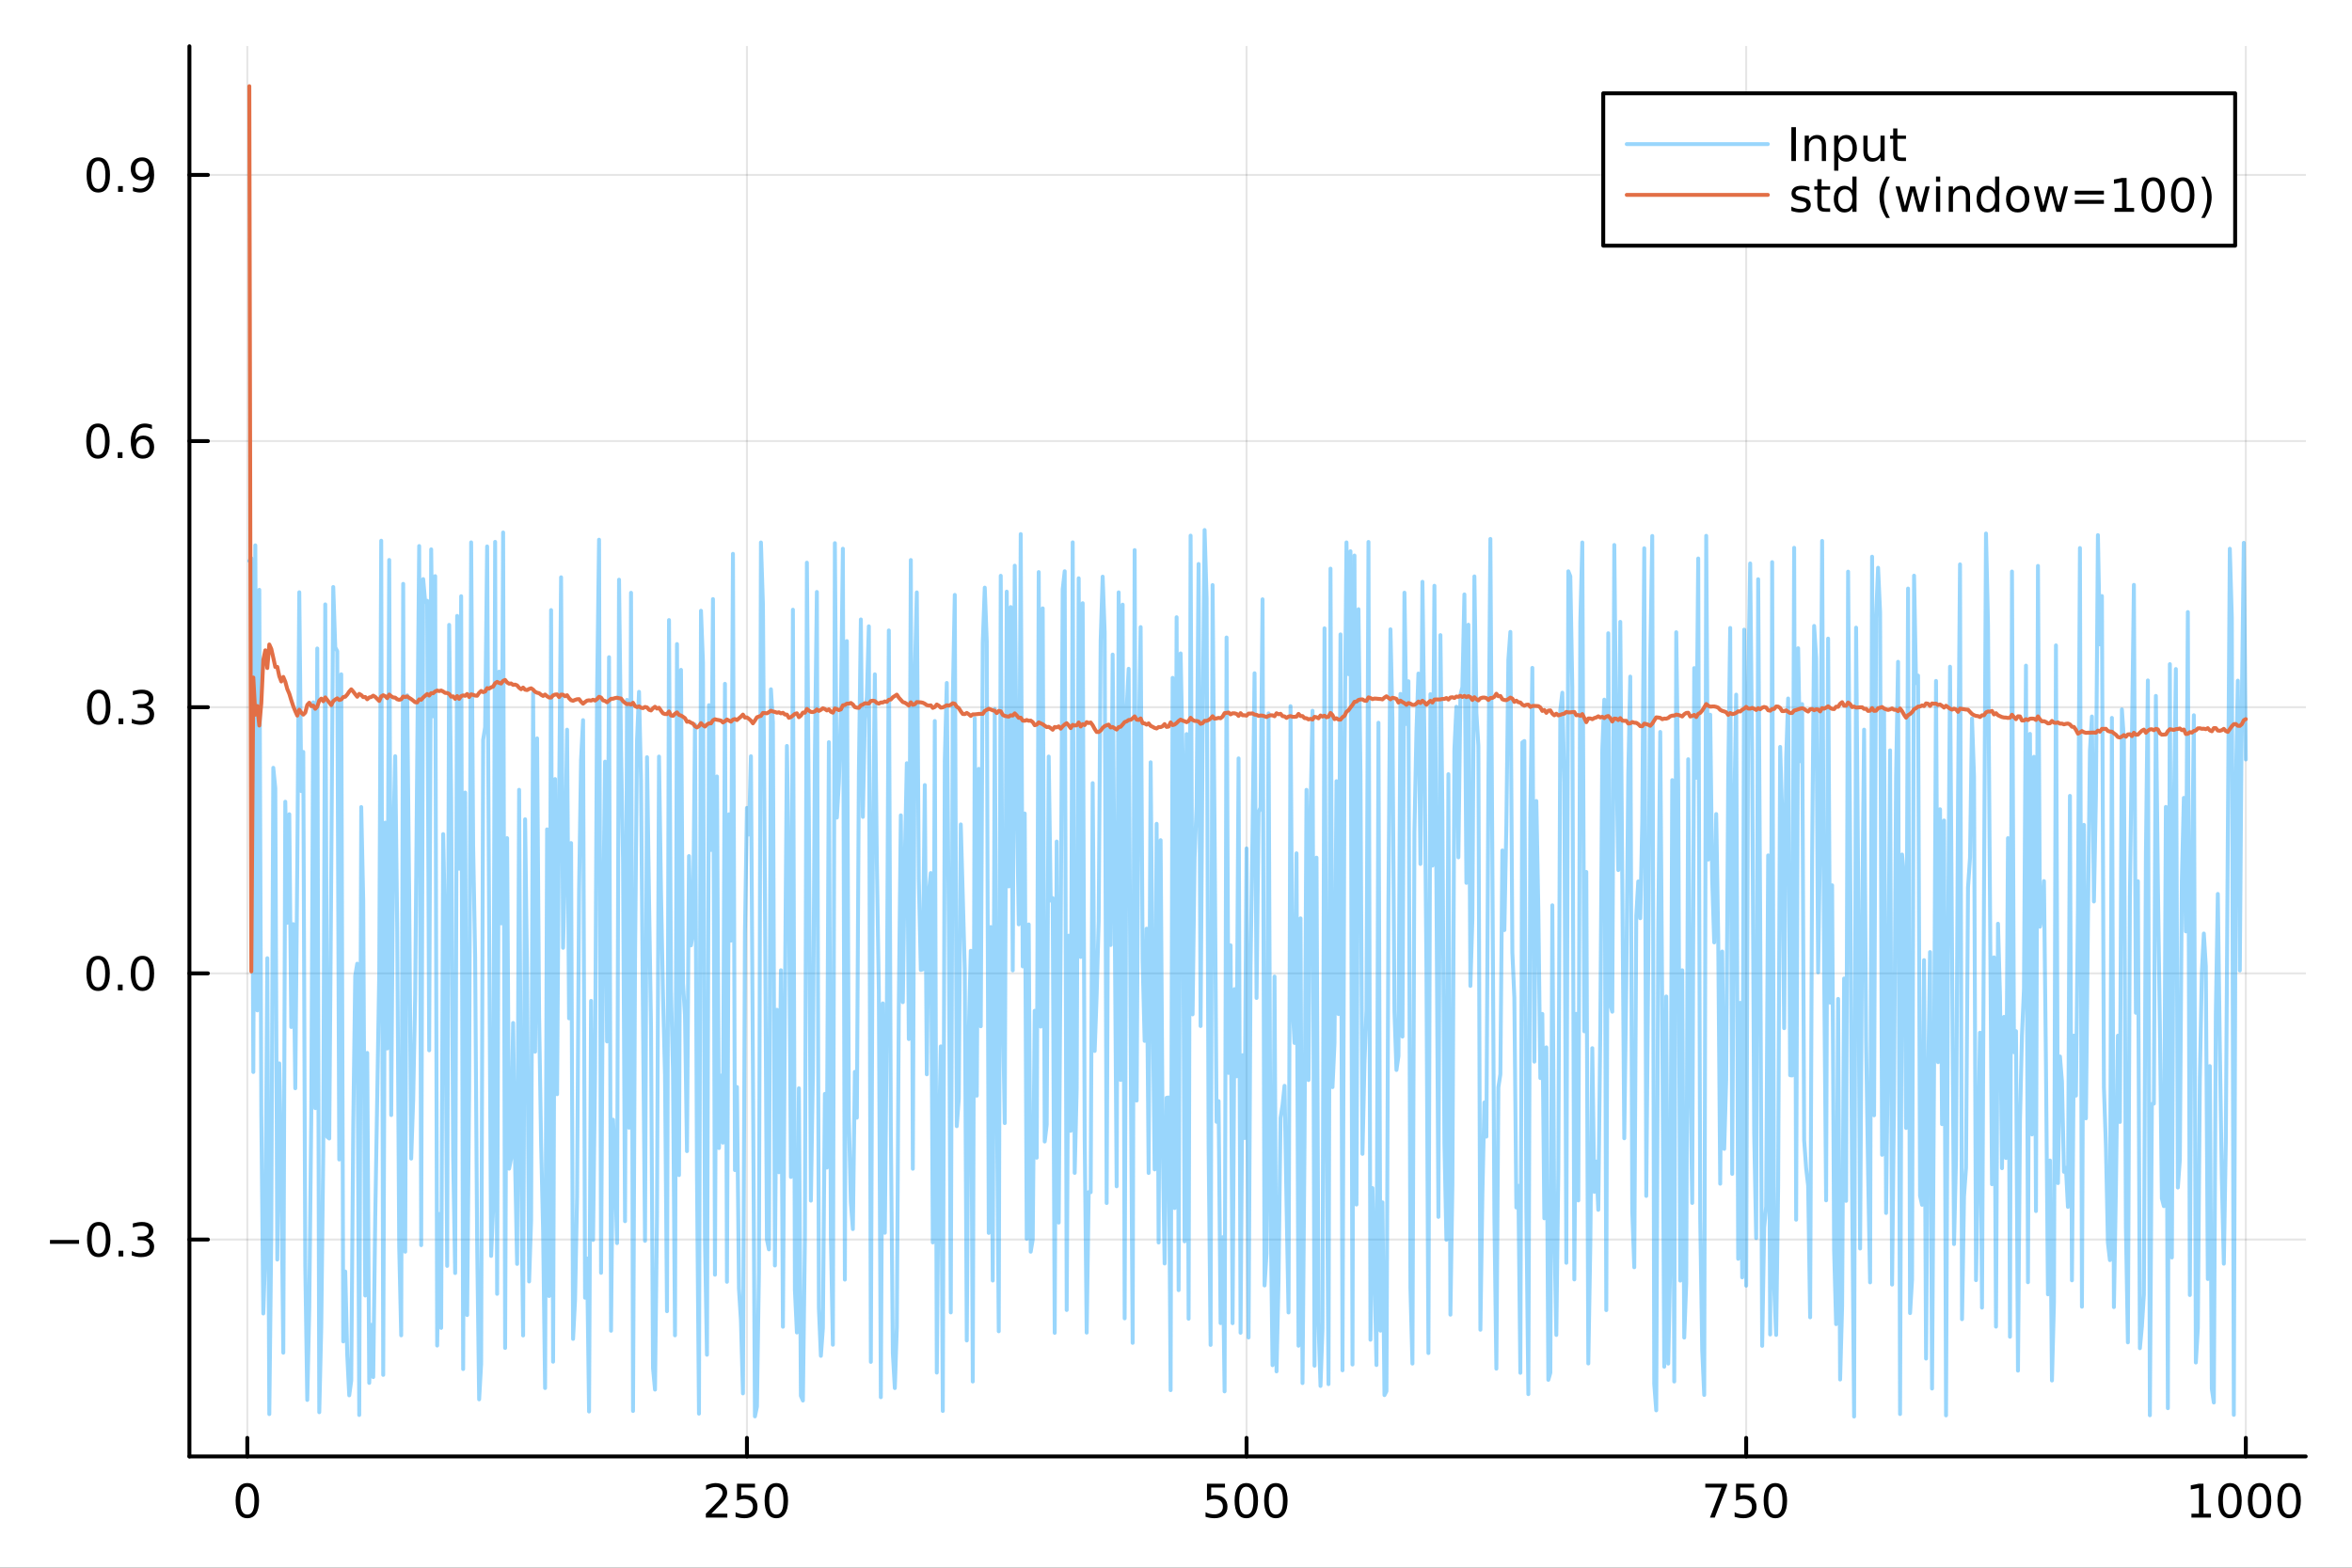 <?xml version="1.0" encoding="utf-8"?>
<svg xmlns="http://www.w3.org/2000/svg" xmlns:xlink="http://www.w3.org/1999/xlink" width="600" height="400" viewBox="0 0 2400 1600">
<rect x="0" y="0" width="2400" height="1600" fill="#333333" stroke="none"/>
<defs>
  <clipPath id="clip520">
    <rect x="0" y="0" width="2400" height="1600"/>
  </clipPath>
</defs>
<path clip-path="url(#clip520)" d="M0 1600 L2400 1600 L2400 0 L0 0  Z" fill="#ffffff" fill-rule="evenodd" fill-opacity="1"/>
<defs>
  <clipPath id="clip521">
    <rect x="480" y="0" width="1681" height="1600"/>
  </clipPath>
</defs>
<path clip-path="url(#clip520)" d="M193.288 1486.45 L2352.76 1486.45 L2352.76 47.244 L193.288 47.244  Z" fill="#ffffff" fill-rule="evenodd" fill-opacity="1"/>
<defs>
  <clipPath id="clip522">
    <rect x="193" y="47" width="2160" height="1440"/>
  </clipPath>
</defs>
<polyline clip-path="url(#clip522)" style="stroke:#000000; stroke-linecap:round; stroke-linejoin:round; stroke-width:2; stroke-opacity:0.1; fill:none" points="252.366,1486.45 252.366,47.244 "/>
<polyline clip-path="url(#clip522)" style="stroke:#000000; stroke-linecap:round; stroke-linejoin:round; stroke-width:2; stroke-opacity:0.1; fill:none" points="762.184,1486.45 762.184,47.244 "/>
<polyline clip-path="url(#clip522)" style="stroke:#000000; stroke-linecap:round; stroke-linejoin:round; stroke-width:2; stroke-opacity:0.1; fill:none" points="1272,1486.45 1272,47.244 "/>
<polyline clip-path="url(#clip522)" style="stroke:#000000; stroke-linecap:round; stroke-linejoin:round; stroke-width:2; stroke-opacity:0.1; fill:none" points="1781.82,1486.45 1781.82,47.244 "/>
<polyline clip-path="url(#clip522)" style="stroke:#000000; stroke-linecap:round; stroke-linejoin:round; stroke-width:2; stroke-opacity:0.1; fill:none" points="2291.64,1486.45 2291.64,47.244 "/>
<polyline clip-path="url(#clip520)" style="stroke:#000000; stroke-linecap:round; stroke-linejoin:round; stroke-width:4; stroke-opacity:1; fill:none" points="193.288,1486.45 2352.76,1486.45 "/>
<polyline clip-path="url(#clip520)" style="stroke:#000000; stroke-linecap:round; stroke-linejoin:round; stroke-width:4; stroke-opacity:1; fill:none" points="252.366,1486.45 252.366,1467.55 "/>
<polyline clip-path="url(#clip520)" style="stroke:#000000; stroke-linecap:round; stroke-linejoin:round; stroke-width:4; stroke-opacity:1; fill:none" points="762.184,1486.45 762.184,1467.55 "/>
<polyline clip-path="url(#clip520)" style="stroke:#000000; stroke-linecap:round; stroke-linejoin:round; stroke-width:4; stroke-opacity:1; fill:none" points="1272,1486.45 1272,1467.55 "/>
<polyline clip-path="url(#clip520)" style="stroke:#000000; stroke-linecap:round; stroke-linejoin:round; stroke-width:4; stroke-opacity:1; fill:none" points="1781.82,1486.45 1781.82,1467.55 "/>
<polyline clip-path="url(#clip520)" style="stroke:#000000; stroke-linecap:round; stroke-linejoin:round; stroke-width:4; stroke-opacity:1; fill:none" points="2291.64,1486.45 2291.64,1467.55 "/>
<path clip-path="url(#clip520)" d="M252.366 1517.37 Q248.755 1517.37 246.926 1520.93 Q245.12 1524.47 245.12 1531.6 Q245.12 1538.71 246.926 1542.27 Q248.755 1545.82 252.366 1545.82 Q256 1545.82 257.805 1542.27 Q259.634 1538.71 259.634 1531.6 Q259.634 1524.47 257.805 1520.93 Q256 1517.37 252.366 1517.37 M252.366 1513.66 Q258.176 1513.66 261.231 1518.27 Q264.31 1522.85 264.31 1531.6 Q264.31 1540.33 261.231 1544.94 Q258.176 1549.52 252.366 1549.52 Q246.555 1549.52 243.477 1544.94 Q240.421 1540.33 240.421 1531.6 Q240.421 1522.85 243.477 1518.27 Q246.555 1513.66 252.366 1513.66 Z" fill="#000000" fill-rule="nonzero" fill-opacity="1" /><path clip-path="url(#clip520)" d="M725.876 1544.91 L742.196 1544.91 L742.196 1548.85 L720.251 1548.85 L720.251 1544.91 Q722.913 1542.16 727.497 1537.53 Q732.103 1532.88 733.284 1531.53 Q735.529 1529.01 736.409 1527.27 Q737.311 1525.51 737.311 1523.82 Q737.311 1521.07 735.367 1519.33 Q733.446 1517.6 730.344 1517.6 Q728.145 1517.6 725.691 1518.36 Q723.261 1519.13 720.483 1520.68 L720.483 1515.95 Q723.307 1514.82 725.761 1514.24 Q728.214 1513.66 730.251 1513.66 Q735.622 1513.66 738.816 1516.35 Q742.01 1519.03 742.01 1523.52 Q742.01 1525.65 741.2 1527.57 Q740.413 1529.47 738.307 1532.07 Q737.728 1532.74 734.626 1535.95 Q731.524 1539.15 725.876 1544.91 Z" fill="#000000" fill-rule="nonzero" fill-opacity="1" /><path clip-path="url(#clip520)" d="M752.057 1514.29 L770.413 1514.29 L770.413 1518.22 L756.339 1518.22 L756.339 1526.7 Q757.358 1526.35 758.376 1526.19 Q759.395 1526 760.413 1526 Q766.2 1526 769.58 1529.17 Q772.959 1532.34 772.959 1537.76 Q772.959 1543.34 769.487 1546.44 Q766.015 1549.52 759.696 1549.52 Q757.52 1549.52 755.251 1549.15 Q753.006 1548.78 750.598 1548.04 L750.598 1543.34 Q752.682 1544.47 754.904 1545.03 Q757.126 1545.58 759.603 1545.58 Q763.608 1545.58 765.945 1543.48 Q768.283 1541.37 768.283 1537.76 Q768.283 1534.15 765.945 1532.04 Q763.608 1529.94 759.603 1529.94 Q757.728 1529.94 755.853 1530.35 Q754.001 1530.77 752.057 1531.65 L752.057 1514.29 Z" fill="#000000" fill-rule="nonzero" fill-opacity="1" /><path clip-path="url(#clip520)" d="M792.172 1517.37 Q788.561 1517.37 786.732 1520.93 Q784.927 1524.47 784.927 1531.6 Q784.927 1538.71 786.732 1542.27 Q788.561 1545.82 792.172 1545.82 Q795.806 1545.82 797.612 1542.27 Q799.441 1538.71 799.441 1531.6 Q799.441 1524.47 797.612 1520.93 Q795.806 1517.37 792.172 1517.37 M792.172 1513.66 Q797.982 1513.66 801.038 1518.27 Q804.117 1522.85 804.117 1531.6 Q804.117 1540.33 801.038 1544.94 Q797.982 1549.52 792.172 1549.52 Q786.362 1549.52 783.283 1544.94 Q780.228 1540.33 780.228 1531.6 Q780.228 1522.85 783.283 1518.27 Q786.362 1513.66 792.172 1513.66 Z" fill="#000000" fill-rule="nonzero" fill-opacity="1" /><path clip-path="url(#clip520)" d="M1231.62 1514.29 L1249.98 1514.29 L1249.98 1518.22 L1235.9 1518.22 L1235.9 1526.7 Q1236.92 1526.35 1237.94 1526.19 Q1238.96 1526 1239.98 1526 Q1245.76 1526 1249.14 1529.17 Q1252.52 1532.34 1252.52 1537.76 Q1252.52 1543.34 1249.05 1546.44 Q1245.58 1549.52 1239.26 1549.52 Q1237.08 1549.52 1234.81 1549.15 Q1232.57 1548.78 1230.16 1548.04 L1230.16 1543.34 Q1232.25 1544.47 1234.47 1545.03 Q1236.69 1545.58 1239.17 1545.58 Q1243.17 1545.58 1245.51 1543.48 Q1247.85 1541.37 1247.85 1537.76 Q1247.85 1534.15 1245.51 1532.04 Q1243.17 1529.94 1239.17 1529.94 Q1237.29 1529.94 1235.42 1530.35 Q1233.56 1530.77 1231.62 1531.65 L1231.62 1514.29 Z" fill="#000000" fill-rule="nonzero" fill-opacity="1" /><path clip-path="url(#clip520)" d="M1271.74 1517.37 Q1268.12 1517.37 1266.3 1520.93 Q1264.49 1524.47 1264.49 1531.6 Q1264.49 1538.71 1266.3 1542.27 Q1268.12 1545.82 1271.74 1545.82 Q1275.37 1545.82 1277.18 1542.27 Q1279 1538.71 1279 1531.6 Q1279 1524.47 1277.18 1520.93 Q1275.37 1517.37 1271.74 1517.37 M1271.74 1513.66 Q1277.55 1513.66 1280.6 1518.27 Q1283.68 1522.85 1283.68 1531.6 Q1283.68 1540.33 1280.6 1544.94 Q1277.55 1549.52 1271.74 1549.52 Q1265.93 1549.52 1262.85 1544.94 Q1259.79 1540.33 1259.79 1531.6 Q1259.79 1522.85 1262.85 1518.27 Q1265.93 1513.66 1271.74 1513.66 Z" fill="#000000" fill-rule="nonzero" fill-opacity="1" /><path clip-path="url(#clip520)" d="M1301.9 1517.37 Q1298.29 1517.37 1296.46 1520.93 Q1294.65 1524.47 1294.65 1531.6 Q1294.65 1538.71 1296.46 1542.27 Q1298.29 1545.82 1301.9 1545.82 Q1305.53 1545.82 1307.34 1542.27 Q1309.17 1538.71 1309.17 1531.6 Q1309.17 1524.47 1307.34 1520.93 Q1305.53 1517.37 1301.9 1517.37 M1301.9 1513.66 Q1307.71 1513.66 1310.76 1518.27 Q1313.84 1522.85 1313.84 1531.6 Q1313.84 1540.33 1310.76 1544.94 Q1307.71 1549.52 1301.9 1549.52 Q1296.09 1549.52 1293.01 1544.94 Q1289.95 1540.33 1289.95 1531.6 Q1289.95 1522.85 1293.01 1518.27 Q1296.09 1513.66 1301.9 1513.66 Z" fill="#000000" fill-rule="nonzero" fill-opacity="1" /><path clip-path="url(#clip520)" d="M1740.1 1514.29 L1762.32 1514.29 L1762.32 1516.28 L1749.77 1548.85 L1744.89 1548.85 L1756.69 1518.22 L1740.1 1518.22 L1740.1 1514.29 Z" fill="#000000" fill-rule="nonzero" fill-opacity="1" /><path clip-path="url(#clip520)" d="M1771.48 1514.29 L1789.84 1514.29 L1789.84 1518.22 L1775.77 1518.22 L1775.77 1526.7 Q1776.79 1526.35 1777.8 1526.19 Q1778.82 1526 1779.84 1526 Q1785.63 1526 1789.01 1529.17 Q1792.39 1532.34 1792.39 1537.76 Q1792.39 1543.34 1788.92 1546.44 Q1785.44 1549.52 1779.12 1549.52 Q1776.95 1549.52 1774.68 1549.15 Q1772.43 1548.78 1770.03 1548.04 L1770.03 1543.34 Q1772.11 1544.47 1774.33 1545.03 Q1776.55 1545.58 1779.03 1545.58 Q1783.04 1545.58 1785.37 1543.48 Q1787.71 1541.37 1787.71 1537.76 Q1787.71 1534.15 1785.37 1532.04 Q1783.04 1529.94 1779.03 1529.94 Q1777.16 1529.94 1775.28 1530.35 Q1773.43 1530.77 1771.48 1531.65 L1771.48 1514.29 Z" fill="#000000" fill-rule="nonzero" fill-opacity="1" /><path clip-path="url(#clip520)" d="M1811.6 1517.37 Q1807.99 1517.37 1806.16 1520.93 Q1804.36 1524.47 1804.36 1531.6 Q1804.36 1538.71 1806.16 1542.27 Q1807.99 1545.82 1811.6 1545.82 Q1815.23 1545.82 1817.04 1542.27 Q1818.87 1538.71 1818.87 1531.6 Q1818.87 1524.47 1817.04 1520.93 Q1815.23 1517.37 1811.6 1517.37 M1811.6 1513.66 Q1817.41 1513.66 1820.47 1518.27 Q1823.54 1522.85 1823.54 1531.6 Q1823.54 1540.33 1820.47 1544.94 Q1817.41 1549.52 1811.6 1549.52 Q1805.79 1549.52 1802.71 1544.94 Q1799.66 1540.33 1799.66 1531.6 Q1799.66 1522.85 1802.71 1518.27 Q1805.79 1513.66 1811.6 1513.66 Z" fill="#000000" fill-rule="nonzero" fill-opacity="1" /><path clip-path="url(#clip520)" d="M2236.16 1544.91 L2243.8 1544.91 L2243.8 1518.55 L2235.49 1520.21 L2235.49 1515.95 L2243.76 1514.29 L2248.43 1514.29 L2248.43 1544.91 L2256.07 1544.91 L2256.07 1548.85 L2236.16 1548.85 L2236.16 1544.91 Z" fill="#000000" fill-rule="nonzero" fill-opacity="1" /><path clip-path="url(#clip520)" d="M2275.52 1517.37 Q2271.91 1517.37 2270.08 1520.93 Q2268.27 1524.47 2268.27 1531.6 Q2268.27 1538.71 2270.08 1542.27 Q2271.91 1545.82 2275.52 1545.82 Q2279.15 1545.82 2280.96 1542.27 Q2282.78 1538.71 2282.78 1531.6 Q2282.78 1524.47 2280.96 1520.93 Q2279.15 1517.37 2275.52 1517.37 M2275.52 1513.66 Q2281.33 1513.66 2284.38 1518.27 Q2287.46 1522.85 2287.46 1531.6 Q2287.46 1540.33 2284.38 1544.94 Q2281.33 1549.52 2275.52 1549.52 Q2269.71 1549.52 2266.63 1544.94 Q2263.57 1540.33 2263.57 1531.6 Q2263.57 1522.85 2266.63 1518.27 Q2269.71 1513.66 2275.52 1513.66 Z" fill="#000000" fill-rule="nonzero" fill-opacity="1" /><path clip-path="url(#clip520)" d="M2305.68 1517.37 Q2302.07 1517.37 2300.24 1520.93 Q2298.43 1524.47 2298.43 1531.6 Q2298.43 1538.71 2300.24 1542.27 Q2302.07 1545.82 2305.68 1545.82 Q2309.31 1545.82 2311.12 1542.27 Q2312.95 1538.71 2312.95 1531.6 Q2312.95 1524.47 2311.12 1520.93 Q2309.31 1517.37 2305.68 1517.37 M2305.68 1513.66 Q2311.49 1513.66 2314.54 1518.27 Q2317.62 1522.85 2317.62 1531.6 Q2317.62 1540.33 2314.54 1544.94 Q2311.49 1549.52 2305.68 1549.52 Q2299.87 1549.52 2296.79 1544.94 Q2293.73 1540.33 2293.73 1531.6 Q2293.73 1522.85 2296.79 1518.27 Q2299.87 1513.66 2305.68 1513.66 Z" fill="#000000" fill-rule="nonzero" fill-opacity="1" /><path clip-path="url(#clip520)" d="M2335.84 1517.37 Q2332.23 1517.37 2330.4 1520.93 Q2328.59 1524.47 2328.59 1531.6 Q2328.59 1538.71 2330.4 1542.27 Q2332.23 1545.82 2335.84 1545.82 Q2339.47 1545.82 2341.28 1542.27 Q2343.11 1538.71 2343.11 1531.6 Q2343.11 1524.47 2341.28 1520.93 Q2339.47 1517.37 2335.84 1517.37 M2335.84 1513.66 Q2341.65 1513.66 2344.71 1518.27 Q2347.78 1522.85 2347.78 1531.6 Q2347.78 1540.33 2344.71 1544.94 Q2341.65 1549.52 2335.84 1549.52 Q2330.03 1549.52 2326.95 1544.94 Q2323.9 1540.33 2323.9 1531.6 Q2323.9 1522.85 2326.95 1518.27 Q2330.03 1513.66 2335.84 1513.66 Z" fill="#000000" fill-rule="nonzero" fill-opacity="1" /><polyline clip-path="url(#clip522)" style="stroke:#000000; stroke-linecap:round; stroke-linejoin:round; stroke-width:2; stroke-opacity:0.1; fill:none" points="193.288,1265.08 2352.76,1265.08 "/>
<polyline clip-path="url(#clip522)" style="stroke:#000000; stroke-linecap:round; stroke-linejoin:round; stroke-width:2; stroke-opacity:0.1; fill:none" points="193.288,993.439 2352.76,993.439 "/>
<polyline clip-path="url(#clip522)" style="stroke:#000000; stroke-linecap:round; stroke-linejoin:round; stroke-width:2; stroke-opacity:0.1; fill:none" points="193.288,721.8 2352.76,721.8 "/>
<polyline clip-path="url(#clip522)" style="stroke:#000000; stroke-linecap:round; stroke-linejoin:round; stroke-width:2; stroke-opacity:0.1; fill:none" points="193.288,450.162 2352.76,450.162 "/>
<polyline clip-path="url(#clip522)" style="stroke:#000000; stroke-linecap:round; stroke-linejoin:round; stroke-width:2; stroke-opacity:0.1; fill:none" points="193.288,178.523 2352.76,178.523 "/>
<polyline clip-path="url(#clip520)" style="stroke:#000000; stroke-linecap:round; stroke-linejoin:round; stroke-width:4; stroke-opacity:1; fill:none" points="193.288,1486.45 193.288,47.244 "/>
<polyline clip-path="url(#clip520)" style="stroke:#000000; stroke-linecap:round; stroke-linejoin:round; stroke-width:4; stroke-opacity:1; fill:none" points="193.288,1265.08 212.185,1265.08 "/>
<polyline clip-path="url(#clip520)" style="stroke:#000000; stroke-linecap:round; stroke-linejoin:round; stroke-width:4; stroke-opacity:1; fill:none" points="193.288,993.439 212.185,993.439 "/>
<polyline clip-path="url(#clip520)" style="stroke:#000000; stroke-linecap:round; stroke-linejoin:round; stroke-width:4; stroke-opacity:1; fill:none" points="193.288,721.8 212.185,721.8 "/>
<polyline clip-path="url(#clip520)" style="stroke:#000000; stroke-linecap:round; stroke-linejoin:round; stroke-width:4; stroke-opacity:1; fill:none" points="193.288,450.162 212.185,450.162 "/>
<polyline clip-path="url(#clip520)" style="stroke:#000000; stroke-linecap:round; stroke-linejoin:round; stroke-width:4; stroke-opacity:1; fill:none" points="193.288,178.523 212.185,178.523 "/>
<path clip-path="url(#clip520)" d="M50.992 1265.53 L80.668 1265.53 L80.668 1269.46 L50.992 1269.46 L50.992 1265.53 Z" fill="#000000" fill-rule="nonzero" fill-opacity="1" /><path clip-path="url(#clip520)" d="M100.76 1250.88 Q97.149 1250.88 95.321 1254.44 Q93.515 1257.98 93.515 1265.11 Q93.515 1272.22 95.321 1275.78 Q97.149 1279.33 100.76 1279.33 Q104.395 1279.33 106.2 1275.78 Q108.029 1272.22 108.029 1265.11 Q108.029 1257.98 106.2 1254.44 Q104.395 1250.88 100.76 1250.88 M100.76 1247.17 Q106.571 1247.17 109.626 1251.78 Q112.705 1256.36 112.705 1265.11 Q112.705 1273.84 109.626 1278.45 Q106.571 1283.03 100.76 1283.03 Q94.95 1283.03 91.871 1278.45 Q88.816 1273.84 88.816 1265.11 Q88.816 1256.36 91.871 1251.78 Q94.95 1247.17 100.76 1247.17 Z" fill="#000000" fill-rule="nonzero" fill-opacity="1" /><path clip-path="url(#clip520)" d="M120.922 1276.48 L125.807 1276.48 L125.807 1282.36 L120.922 1282.36 L120.922 1276.48 Z" fill="#000000" fill-rule="nonzero" fill-opacity="1" /><path clip-path="url(#clip520)" d="M150.158 1263.72 Q153.515 1264.44 155.39 1266.71 Q157.288 1268.98 157.288 1272.31 Q157.288 1277.43 153.769 1280.23 Q150.251 1283.03 143.769 1283.03 Q141.593 1283.03 139.279 1282.59 Q136.987 1282.17 134.533 1281.32 L134.533 1276.8 Q136.478 1277.94 138.793 1278.52 Q141.107 1279.09 143.631 1279.09 Q148.029 1279.09 150.32 1277.36 Q152.635 1275.62 152.635 1272.31 Q152.635 1269.26 150.482 1267.54 Q148.353 1265.81 144.533 1265.81 L140.506 1265.81 L140.506 1261.96 L144.718 1261.96 Q148.168 1261.96 149.996 1260.6 Q151.825 1259.21 151.825 1256.62 Q151.825 1253.96 149.927 1252.54 Q148.052 1251.11 144.533 1251.11 Q142.612 1251.11 140.413 1251.53 Q138.214 1251.94 135.575 1252.82 L135.575 1248.65 Q138.237 1247.91 140.552 1247.54 Q142.89 1247.17 144.95 1247.17 Q150.274 1247.17 153.376 1249.6 Q156.478 1252.01 156.478 1256.13 Q156.478 1259 154.834 1260.99 Q153.191 1262.96 150.158 1263.72 Z" fill="#000000" fill-rule="nonzero" fill-opacity="1" /><path clip-path="url(#clip520)" d="M100.112 979.238 Q96.501 979.238 94.672 982.803 Q92.867 986.345 92.867 993.474 Q92.867 1000.58 94.672 1004.15 Q96.501 1007.69 100.112 1007.69 Q103.746 1007.69 105.552 1004.15 Q107.381 1000.58 107.381 993.474 Q107.381 986.345 105.552 982.803 Q103.746 979.238 100.112 979.238 M100.112 975.534 Q105.922 975.534 108.978 980.141 Q112.057 984.724 112.057 993.474 Q112.057 1002.2 108.978 1006.81 Q105.922 1011.39 100.112 1011.39 Q94.302 1011.39 91.223 1006.81 Q88.168 1002.2 88.168 993.474 Q88.168 984.724 91.223 980.141 Q94.302 975.534 100.112 975.534 Z" fill="#000000" fill-rule="nonzero" fill-opacity="1" /><path clip-path="url(#clip520)" d="M120.274 1004.84 L125.158 1004.84 L125.158 1010.72 L120.274 1010.72 L120.274 1004.84 Z" fill="#000000" fill-rule="nonzero" fill-opacity="1" /><path clip-path="url(#clip520)" d="M145.343 979.238 Q141.732 979.238 139.904 982.803 Q138.098 986.345 138.098 993.474 Q138.098 1000.58 139.904 1004.15 Q141.732 1007.69 145.343 1007.69 Q148.978 1007.69 150.783 1004.15 Q152.612 1000.58 152.612 993.474 Q152.612 986.345 150.783 982.803 Q148.978 979.238 145.343 979.238 M145.343 975.534 Q151.154 975.534 154.209 980.141 Q157.288 984.724 157.288 993.474 Q157.288 1002.2 154.209 1006.81 Q151.154 1011.39 145.343 1011.39 Q139.533 1011.39 136.455 1006.81 Q133.399 1002.2 133.399 993.474 Q133.399 984.724 136.455 980.141 Q139.533 975.534 145.343 975.534 Z" fill="#000000" fill-rule="nonzero" fill-opacity="1" /><path clip-path="url(#clip520)" d="M100.76 707.599 Q97.149 707.599 95.321 711.164 Q93.515 714.706 93.515 721.835 Q93.515 728.942 95.321 732.506 Q97.149 736.048 100.76 736.048 Q104.395 736.048 106.2 732.506 Q108.029 728.942 108.029 721.835 Q108.029 714.706 106.2 711.164 Q104.395 707.599 100.76 707.599 M100.76 703.895 Q106.571 703.895 109.626 708.502 Q112.705 713.085 112.705 721.835 Q112.705 730.562 109.626 735.168 Q106.571 739.752 100.76 739.752 Q94.95 739.752 91.871 735.168 Q88.816 730.562 88.816 721.835 Q88.816 713.085 91.871 708.502 Q94.95 703.895 100.76 703.895 Z" fill="#000000" fill-rule="nonzero" fill-opacity="1" /><path clip-path="url(#clip520)" d="M120.922 733.201 L125.807 733.201 L125.807 739.08 L120.922 739.08 L120.922 733.201 Z" fill="#000000" fill-rule="nonzero" fill-opacity="1" /><path clip-path="url(#clip520)" d="M150.158 720.446 Q153.515 721.164 155.39 723.432 Q157.288 725.701 157.288 729.034 Q157.288 734.15 153.769 736.951 Q150.251 739.752 143.769 739.752 Q141.593 739.752 139.279 739.312 Q136.987 738.895 134.533 738.039 L134.533 733.525 Q136.478 734.659 138.793 735.238 Q141.107 735.817 143.631 735.817 Q148.029 735.817 150.32 734.081 Q152.635 732.344 152.635 729.034 Q152.635 725.979 150.482 724.266 Q148.353 722.53 144.533 722.53 L140.506 722.53 L140.506 718.687 L144.718 718.687 Q148.168 718.687 149.996 717.321 Q151.825 715.932 151.825 713.34 Q151.825 710.678 149.927 709.266 Q148.052 707.831 144.533 707.831 Q142.612 707.831 140.413 708.247 Q138.214 708.664 135.575 709.544 L135.575 705.377 Q138.237 704.636 140.552 704.266 Q142.89 703.895 144.95 703.895 Q150.274 703.895 153.376 706.326 Q156.478 708.733 156.478 712.854 Q156.478 715.724 154.834 717.715 Q153.191 719.682 150.158 720.446 Z" fill="#000000" fill-rule="nonzero" fill-opacity="1" /><path clip-path="url(#clip520)" d="M99.95 435.96 Q96.339 435.96 94.51 439.525 Q92.705 443.067 92.705 450.196 Q92.705 457.303 94.51 460.868 Q96.339 464.409 99.95 464.409 Q103.584 464.409 105.39 460.868 Q107.219 457.303 107.219 450.196 Q107.219 443.067 105.39 439.525 Q103.584 435.96 99.95 435.96 M99.95 432.257 Q105.76 432.257 108.816 436.863 Q111.895 441.446 111.895 450.196 Q111.895 458.923 108.816 463.53 Q105.76 468.113 99.95 468.113 Q94.14 468.113 91.061 463.53 Q88.006 458.923 88.006 450.196 Q88.006 441.446 91.061 436.863 Q94.14 432.257 99.95 432.257 Z" fill="#000000" fill-rule="nonzero" fill-opacity="1" /><path clip-path="url(#clip520)" d="M120.112 461.562 L124.996 461.562 L124.996 467.442 L120.112 467.442 L120.112 461.562 Z" fill="#000000" fill-rule="nonzero" fill-opacity="1" /><path clip-path="url(#clip520)" d="M145.76 448.298 Q142.612 448.298 140.76 450.451 Q138.931 452.604 138.931 456.354 Q138.931 460.08 140.76 462.256 Q142.612 464.409 145.76 464.409 Q148.908 464.409 150.737 462.256 Q152.589 460.08 152.589 456.354 Q152.589 452.604 150.737 450.451 Q148.908 448.298 145.76 448.298 M155.042 433.645 L155.042 437.905 Q153.283 437.071 151.478 436.632 Q149.695 436.192 147.936 436.192 Q143.306 436.192 140.853 439.317 Q138.422 442.442 138.075 448.761 Q139.441 446.747 141.501 445.682 Q143.561 444.594 146.038 444.594 Q151.246 444.594 154.255 447.766 Q157.288 450.914 157.288 456.354 Q157.288 461.678 154.14 464.895 Q150.992 468.113 145.76 468.113 Q139.765 468.113 136.594 463.53 Q133.422 458.923 133.422 450.196 Q133.422 442.002 137.311 437.141 Q141.2 432.257 147.751 432.257 Q149.51 432.257 151.293 432.604 Q153.098 432.951 155.042 433.645 Z" fill="#000000" fill-rule="nonzero" fill-opacity="1" /><path clip-path="url(#clip520)" d="M100.297 164.321 Q96.686 164.321 94.858 167.886 Q93.052 171.428 93.052 178.557 Q93.052 185.664 94.858 189.229 Q96.686 192.77 100.297 192.77 Q103.932 192.77 105.737 189.229 Q107.566 185.664 107.566 178.557 Q107.566 171.428 105.737 167.886 Q103.932 164.321 100.297 164.321 M100.297 160.618 Q106.108 160.618 109.163 165.224 Q112.242 169.807 112.242 178.557 Q112.242 187.284 109.163 191.891 Q106.108 196.474 100.297 196.474 Q94.487 196.474 91.409 191.891 Q88.353 187.284 88.353 178.557 Q88.353 169.807 91.409 165.224 Q94.487 160.618 100.297 160.618 Z" fill="#000000" fill-rule="nonzero" fill-opacity="1" /><path clip-path="url(#clip520)" d="M120.459 189.923 L125.344 189.923 L125.344 195.803 L120.459 195.803 L120.459 189.923 Z" fill="#000000" fill-rule="nonzero" fill-opacity="1" /><path clip-path="url(#clip520)" d="M135.668 195.085 L135.668 190.826 Q137.427 191.659 139.232 192.099 Q141.038 192.539 142.774 192.539 Q147.404 192.539 149.834 189.437 Q152.288 186.312 152.635 179.969 Q151.293 181.96 149.232 183.025 Q147.172 184.09 144.672 184.09 Q139.487 184.09 136.455 180.965 Q133.445 177.817 133.445 172.377 Q133.445 167.053 136.594 163.835 Q139.742 160.618 144.973 160.618 Q150.968 160.618 154.117 165.224 Q157.288 169.807 157.288 178.557 Q157.288 186.729 153.399 191.613 Q149.533 196.474 142.982 196.474 Q141.223 196.474 139.418 196.127 Q137.612 195.779 135.668 195.085 M144.973 180.432 Q148.121 180.432 149.95 178.28 Q151.802 176.127 151.802 172.377 Q151.802 168.65 149.95 166.497 Q148.121 164.321 144.973 164.321 Q141.825 164.321 139.973 166.497 Q138.144 168.65 138.144 172.377 Q138.144 176.127 139.973 178.28 Q141.825 180.432 144.973 180.432 Z" fill="#000000" fill-rule="nonzero" fill-opacity="1" /><polyline clip-path="url(#clip522)" style="stroke:#009af9; stroke-linecap:round; stroke-linejoin:round; stroke-width:4; stroke-opacity:0.4; fill:none" points="254.405,572.484 256.444,569.717 258.483,1094.1 260.523,556.599 262.562,1031.24 264.601,601.984 266.641,1136.4 268.68,1340.57 270.719,1277.39 272.758,977.967 274.798,1443.24 276.837,1258.21 278.876,783.633 280.915,804.405 282.955,1285.53 284.994,1085.29 287.033,1195.4 289.073,1380.59 291.112,818.258 293.151,941.773 295.19,831.012 297.23,1048.18 299.269,943.185 301.308,1110.7 303.347,883.299 305.387,604.463 307.426,807.413 309.465,767.415 311.505,1291.75 313.544,1428.83 315.583,1335.13 317.622,1139.6 319.662,716.855 321.701,1131 323.74,661.85 325.779,1441.34 327.819,1354.41 329.858,1174.61 331.897,616.842 333.937,1160.3 335.976,1161.98 338.015,891.663 340.054,599.1 342.094,660.702 344.133,664.612 346.172,1183.4 348.211,688.17 350.251,1369.1 352.29,1297.73 354.329,1382.67 356.369,1424.09 358.408,1408.98 360.447,1150.17 362.486,995.921 364.526,983.575 366.565,1444.14 368.604,823.688 370.643,919.18 372.683,1322.22 374.722,1074.6 376.761,1411.42 378.801,1352.15 380.84,1405.46 382.879,1243.59 384.918,1120.02 386.958,994.98 388.997,551.866 391.036,1403.23 393.075,839.6 395.115,1070.1 397.154,571.492 399.193,1138.07 401.233,860.928 403.272,771.776 405.311,946.271 407.35,1272.31 409.39,1362.87 411.429,595.884 413.468,1277.53 415.507,709.605 417.547,914.476 419.586,1182.48 421.625,1122.47 423.665,1015.06 425.704,776.879 427.743,557.295 429.782,1270.83 431.822,591.022 433.861,614.412 435.9,613.156 437.939,1071.99 439.979,560.689 442.018,731.107 444.057,588.003 446.097,1373.29 448.136,1238.98 450.175,1355.26 452.214,851.299 454.254,951.833 456.293,1292 458.332,637.741 460.371,814.354 462.411,1180.11 464.45,1299.28 466.489,628.593 468.529,886.619 470.568,608.496 472.607,1397.26 474.646,808.874 476.686,1342.15 478.725,1110.99 480.764,553.533 482.803,863.542 484.843,976.592 486.882,1268.07 488.921,1428.2 490.961,1391.84 493,755.077 495.039,742.241 497.078,557.72 499.118,946.655 501.157,1281.8 503.196,1232.78 505.235,553.043 507.275,1320.52 509.314,685.48 511.353,942.393 513.393,543.459 515.432,1375.74 517.471,855.424 519.51,1192.75 521.55,1182.22 523.589,1044.07 525.628,1187.7 527.667,1289.96 529.707,806.078 531.746,1189.93 533.785,1363.01 535.825,836.155 537.864,996.699 539.903,1307.91 541.942,1245.56 543.982,707.148 546.021,1073.39 548.06,753.589 550.099,1035.73 552.139,1166.27 554.178,1255.39 556.217,1416.65 558.257,846.45 560.296,1322.74 562.335,622.668 564.374,1389.78 566.414,795.134 568.453,1116.75 570.492,821.967 572.532,589.198 574.571,967.359 576.61,880.193 578.649,744.713 580.689,1039.33 582.728,860.439 584.767,1366.48 586.806,1326.37 588.846,1221.81 590.885,910.133 592.924,775.283 594.964,734.981 597.003,1324.48 599.042,1284.44 601.081,1440.6 603.121,1021.52 605.16,1265.51 607.199,1095.38 609.238,710.489 611.278,550.827 613.317,1299.07 615.356,948.623 617.396,777.352 619.435,1062.92 621.474,670.742 623.513,1358.18 625.553,1142.77 627.592,1190.71 629.631,1268.74 631.67,591.625 633.71,763.829 635.749,877.764 637.788,1246.38 639.828,714.315 641.867,1151 643.906,604.994 645.945,1440.06 647.985,979.819 650.024,755.878 652.063,706.076 654.102,796.219 656.142,1042.21 658.181,1266.43 660.22,772.805 662.26,916.771 664.299,1047.83 666.338,1396.27 668.377,1418.24 670.417,1239.67 672.456,772.153 674.495,911.195 676.534,1016.06 678.574,1096.94 680.613,1338.25 682.652,632.824 684.692,1010.26 686.731,1093.29 688.77,1362.86 690.809,657.342 692.849,1199.33 694.888,683.661 696.927,1003.54 698.966,1035.91 701.006,1174.88 703.045,873.713 705.084,964.862 707.124,951.985 709.163,739.459 711.202,1200.03 713.241,1442.8 715.281,623.342 717.32,676.162 719.359,1264.83 721.398,1382.68 723.438,719.715 725.477,867.474 727.516,611.421 729.556,1300.99 731.595,792.495 733.634,1171.69 735.673,1097.75 737.713,1166.24 739.752,697.912 741.791,1308.22 743.83,831.09 745.87,959.996 747.909,565.244 749.948,1194.23 751.988,1109.38 754.027,1315.25 756.066,1347.76 758.105,1422.11 760.145,952.013 762.184,824.545 764.223,851.685 766.262,771.823 768.302,1094.08 770.341,1445.57 772.38,1435.68 774.42,1298.43 776.459,553.643 778.498,616.954 780.537,911.971 782.577,1265.01 784.616,1275.12 786.655,703.485 788.694,737.294 790.734,1291.55 792.773,1030.57 794.812,1196.39 796.852,990.238 798.891,1354.08 800.93,1027.14 802.969,761.309 805.009,894.542 807.048,1201.2 809.087,622.275 811.126,1316.47 813.166,1359.96 815.205,1110.7 817.244,1424.62 819.284,1429.42 821.323,1265.38 823.362,574.26 825.401,838.351 827.441,1225.41 829.48,1095.93 831.519,770.622 833.558,604.153 835.598,1335.04 837.637,1383.79 839.676,1355.36 841.716,1116.44 843.755,1191.65 845.794,757.446 847.833,1261.91 849.873,1372.45 851.912,554.343 853.951,834.47 855.99,798.498 858.03,727.447 860.069,560.027 862.108,1305.99 864.148,654.31 866.187,1141.15 868.226,1227.02 870.265,1254.43 872.305,1093.94 874.344,1140.74 876.383,789.351 878.422,632.227 880.462,833.717 882.501,734.891 884.54,711.342 886.58,639.241 888.619,1389.94 890.658,868.755 892.697,688.213 894.737,879.353 896.776,1011.89 898.815,1425.99 900.855,1024.06 902.894,1258.17 904.933,1040.31 906.972,643.428 909.012,1150.42 911.051,1381.09 913.09,1416.68 915.129,1354.51 917.169,1025.85 919.208,832.138 921.247,1022.83 923.287,878.119 925.326,778.969 927.365,1060.47 929.404,571.558 931.444,1192.85 933.483,689.888 935.522,604.604 937.561,897.277 939.601,989.982 941.64,989.281 943.679,801.245 945.719,1096.47 947.758,911.842 949.797,891.051 951.836,1268.03 953.876,735.851 955.915,1400.9 957.954,1173.42 959.993,1067.96 962.033,1440.05 964.072,776.204 966.111,697.045 968.151,945.872 970.19,1339.48 972.229,713.42 974.268,607.162 976.308,1149.39 978.347,1121.3 980.386,841.426 982.425,914.572 984.465,989.779 986.504,1368.12 988.543,1056.44 990.583,970.406 992.622,1410 994.661,732.979 996.7,1118.29 998.74,784.712 1000.78,1047.44 1002.82,655.815 1004.86,599.752 1006.9,654.772 1008.94,1258.32 1010.98,946.145 1013.01,1306.94 1015.05,723.584 1017.09,1100.67 1019.13,1358.73 1021.17,587.661 1023.21,1024.03 1025.25,1146.25 1027.29,603.824 1029.33,904.721 1031.37,619.56 1033.41,990.383 1035.45,577.345 1037.49,804.885 1039.53,943.428 1041.56,545.087 1043.6,986.322 1045.64,830.289 1047.68,1264.34 1049.72,943.495 1051.76,1277.49 1053.8,1265.07 1055.84,1031.61 1057.88,1181.57 1059.92,583.851 1061.96,1047.75 1064,620.899 1066.04,1165.04 1068.07,1147.84 1070.11,772.118 1072.15,919.132 1074.19,916.616 1076.23,1360.31 1078.27,858.891 1080.31,1247.79 1082.35,953.729 1084.39,601.32 1086.43,583.017 1088.47,1337 1090.51,954.968 1092.55,1154.2 1094.59,553.503 1096.62,1197.08 1098.66,1111.33 1100.7,590.2 1102.74,976.677 1104.78,615.644 1106.82,1160.8 1108.86,1360.1 1110.9,1216.73 1112.94,1216.8 1114.98,799.269 1117.02,1072.64 1119.06,1015.04 1121.1,940.017 1123.14,653.691 1125.17,588.547 1127.21,645.369 1129.25,1227.83 1131.29,741.966 1133.33,964.482 1135.37,668.068 1137.41,930.815 1139.45,1210.78 1141.49,604.568 1143.53,1102.24 1145.57,617.122 1147.61,1345.52 1149.65,723.865 1151.69,682.563 1153.72,1063.04 1155.76,1370.53 1157.8,561.424 1159.84,1123.29 1161.88,769.769 1163.92,640.012 1165.96,981.756 1168,1062.35 1170.04,947.808 1172.08,1197.16 1174.12,777.983 1176.16,1011.77 1178.2,1193.51 1180.23,840.793 1182.27,1268.11 1184.31,857.542 1186.35,1159.95 1188.39,1289.54 1190.43,1120.41 1192.47,1120.1 1194.51,1418.81 1196.55,691.81 1198.59,1232.95 1200.63,629.976 1202.67,1316.71 1204.71,666.867 1206.75,770.491 1208.78,1266.97 1210.82,749.196 1212.86,1345.92 1214.9,546.685 1216.94,1035.25 1218.98,875.249 1221.02,822.738 1223.06,575.612 1225.1,1047.16 1227.14,752.273 1229.18,540.945 1231.22,610.436 1233.26,1167.78 1235.3,1372.64 1237.33,597.111 1239.37,849.189 1241.41,1144.99 1243.45,1123.81 1245.49,1350.38 1247.53,1262.74 1249.57,1420.07 1251.61,650.645 1253.65,1094.99 1255.69,964.807 1257.73,1350.46 1259.77,1009.53 1261.81,1098.49 1263.85,774.031 1265.88,1360.24 1267.92,1076.98 1269.96,1161.48 1272,865.941 1274.04,1365.07 1276.08,985.803 1278.12,848.58 1280.16,687.14 1282.2,1018.52 1284.24,828.96 1286.28,824.19 1288.32,611.643 1290.36,1311.96 1292.39,1279.08 1294.43,728.072 1296.47,1229.84 1298.51,1393.32 1300.55,996.699 1302.59,1399.67 1304.63,1307.04 1306.67,1140.97 1308.71,1127.96 1310.75,1108.2 1312.79,1228.29 1314.83,1339.54 1316.87,720.731 1318.91,1024.36 1320.94,1064.45 1322.98,870.896 1325.02,1373.47 1327.06,937.306 1329.1,1411.59 1331.14,1167.28 1333.18,806.114 1335.22,1102.31 1337.26,828.757 1339.3,725.411 1341.34,1393.86 1343.38,875.349 1345.42,1349.83 1347.46,1414.52 1349.49,1356.04 1351.53,641.273 1353.57,1119.61 1355.61,1412.65 1357.65,580.36 1359.69,1109.53 1361.73,1064.7 1363.77,797.282 1365.81,1034.96 1367.85,647.473 1369.89,1398.57 1371.93,773.07 1373.97,553.584 1376.01,688.072 1378.04,562.62 1380.08,1392.65 1382.12,567.005 1384.16,1229.36 1386.2,621.766 1388.24,790.213 1390.28,1177.64 1392.32,1084.57 1394.36,1030.79 1396.4,553.109 1398.44,1367.35 1400.48,1212.55 1402.52,1294.74 1404.56,1393.17 1406.59,737.646 1408.63,1358.07 1410.67,1227.13 1412.71,1423.87 1414.75,1419.89 1416.79,920.426 1418.83,642.291 1420.87,734.302 1422.91,1031.93 1424.95,1092.03 1426.99,1077.86 1429.03,708.206 1431.07,1057.95 1433.1,604.892 1435.14,738.94 1437.18,695.292 1439.22,1314.61 1441.26,1391.69 1443.3,848.442 1445.34,746.902 1447.38,687.435 1449.42,881.773 1451.46,593.79 1453.5,754.206 1455.54,988.164 1457.58,1380.94 1459.62,708.501 1461.65,883.479 1463.69,597.842 1465.73,900.104 1467.77,1241.96 1469.81,648.188 1471.85,829.53 1473.89,1166.13 1475.93,1265.37 1477.97,790.17 1480.01,1341.77 1482.05,1208.45 1484.09,764.984 1486.13,721.338 1488.17,875.009 1490.2,709.236 1492.24,701.223 1494.28,606.677 1496.32,901.059 1498.36,637.577 1500.4,1006.23 1502.44,937.028 1504.48,588.296 1506.52,727.559 1508.56,761.372 1510.6,1357.14 1512.64,1218.66 1514.68,1125.18 1516.72,1160.06 1518.75,801.427 1520.79,550.044 1522.83,880.25 1524.87,1240.03 1526.91,1396.87 1528.95,1109.88 1530.99,1096.33 1533.03,867.997 1535.07,949.244 1537.11,841.957 1539.15,673.382 1541.19,644.907 1543.23,972.151 1545.26,1018.24 1547.3,1232.4 1549.34,1210.23 1551.38,1401.13 1553.42,757.716 1555.46,756.275 1557.5,1234.63 1559.54,1422.88 1561.58,831.7 1563.62,681.642 1565.66,1083.52 1567.7,817.529 1569.74,928.658 1571.78,1100.3 1573.81,1034.82 1575.85,1243.42 1577.89,1068.95 1579.93,1408.28 1581.97,1401.06 1584.01,923.922 1586.05,1254.45 1588.09,1362.47 1590.13,1193.68 1592.17,724.496 1594.21,706.962 1596.25,798.661 1598.29,1288.83 1600.33,583.07 1602.36,588.2 1604.4,701.483 1606.44,1305.81 1608.48,1034.76 1610.52,1225.16 1612.56,635.524 1614.6,553.649 1616.64,1052.57 1618.68,889.915 1620.72,1391.57 1622.76,1270.71 1624.8,1069.8 1626.84,1216.42 1628.88,1185.5 1630.91,1234.76 1632.95,1051.44 1634.99,765.107 1637.03,714.075 1639.07,1337.13 1641.11,646.311 1643.15,1024.89 1645.19,1032.56 1647.23,556.219 1649.27,762.507 1651.31,888.009 1653.35,634.672 1655.39,897.86 1657.42,1161.73 1659.46,1003.71 1661.5,791.014 1663.54,690.532 1665.58,1236.2 1667.62,1293.41 1669.66,934.761 1671.7,899.59 1673.74,937.167 1675.78,838.531 1677.82,559.562 1679.86,1220.56 1681.9,979.974 1683.94,674.649 1685.97,547.017 1688.01,1412.49 1690.05,1439.41 1692.09,951.748 1694.13,747.023 1696.17,1031.53 1698.21,1394.87 1700.25,1017 1702.29,1391.72 1704.33,1287.34 1706.37,796.199 1708.41,1409.98 1710.45,645.256 1712.49,803.535 1714.52,1307 1716.56,990.269 1718.6,1365.15 1720.64,1309.5 1722.68,774.893 1724.72,1088.74 1726.76,1227.73 1728.8,681.877 1730.84,793.807 1732.88,570.002 1734.92,1243.73 1736.96,1378 1739,1423.71 1741.04,546.858 1743.07,877.321 1745.11,729.415 1747.15,898.681 1749.19,961.849 1751.23,830.823 1753.27,955.898 1755.31,1208.12 1757.35,971.133 1759.39,1172.56 1761.43,1101.55 1763.47,794.552 1765.51,640.899 1767.55,1198.08 1769.58,831.772 1771.62,708.948 1773.66,1284.76 1775.7,1023.53 1777.74,1303.7 1779.78,642.616 1781.82,1312.18 1783.86,705.347 1785.9,575.066 1787.94,770.626 1789.98,1156.89 1792.02,1263.62 1794.06,591.143 1796.1,934.554 1798.13,1373.59 1800.17,1252.91 1802.21,1231.35 1804.25,873.035 1806.29,1362.01 1808.33,573.715 1810.37,1314.33 1812.41,1362.43 1814.45,1210.18 1816.49,762.269 1818.53,828.837 1820.57,1049.37 1822.61,774.265 1824.65,712.889 1826.68,1097.39 1828.72,1097.62 1830.76,559.089 1832.8,1244.85 1834.84,661.605 1836.88,776.901 1838.92,718.616 1840.96,1163.37 1843,1192.25 1845.04,1210.05 1847.08,1344.46 1849.12,873.243 1851.16,638.868 1853.2,671.261 1855.23,992.384 1857.27,854.877 1859.31,552.046 1861.35,989.265 1863.39,1225.08 1865.43,651.752 1867.47,1023.31 1869.51,903.542 1871.55,1276.07 1873.59,1351.41 1875.63,1019.47 1877.67,1407.95 1879.71,1333.02 1881.74,998.679 1883.78,1225.6 1885.82,583.414 1887.86,858.103 1889.9,1210.02 1891.94,1445.72 1893.98,640.568 1896.02,891.045 1898.06,1274.26 1900.1,950.912 1902.14,744.672 1904.18,1062.64 1906.22,1195.53 1908.26,1308.81 1910.29,568.166 1912.33,1138.3 1914.37,630.528 1916.41,579.466 1918.45,624.949 1920.49,1178.62 1922.53,726.259 1924.57,1237.98 1926.61,1056.53 1928.65,765.815 1930.69,1311.07 1932.73,1115.94 1934.77,793.355 1936.81,675.434 1938.84,1443.21 1940.88,872.152 1942.92,895.836 1944.96,1151.23 1947,600.69 1949.04,1340.17 1951.08,1305.97 1953.12,587.546 1955.16,697.186 1957.2,689.49 1959.24,1220.49 1961.28,1229.66 1963.32,979.93 1965.36,1386.59 1967.39,1109.61 1969.43,971.703 1971.47,1417.17 1973.51,1092.71 1975.55,694.943 1977.59,1084.04 1979.63,825.943 1981.67,1147.34 1983.71,837.419 1985.75,1444.56 1987.79,972.292 1989.83,680.451 1991.87,969.295 1993.9,1269.71 1995.94,1182.52 1997.98,816.75 2000.02,576.015 2002.06,1346.39 2004.1,1221.01 2006.14,1191.89 2008.18,905.968 2010.22,875.391 2012.26,733.215 2014.3,792.533 2016.34,1306.55 2018.38,1183.79 2020.42,1054 2022.45,1334.57 2024.49,911.188 2026.53,544.513 2028.57,637.64 2030.61,921.225 2032.65,1208.64 2034.69,977.078 2036.73,1353.97 2038.77,942.769 2040.81,1017.04 2042.85,1192.29 2044.89,1037.84 2046.93,1181.89 2048.97,855.411 2051,1364.3 2053.04,583.31 2055.08,1073.9 2057.12,1052.42 2059.16,1398.89 2061.2,1143.67 2063.24,1056.81 2065.28,1009.32 2067.32,679.354 2069.36,1308.68 2071.4,748.998 2073.44,1157.8 2075.48,772.416 2077.52,1236.01 2079.55,577.582 2081.59,945.786 2083.63,934.769 2085.67,899.255 2087.71,1086.06 2089.75,1321.01 2091.79,1184.42 2093.83,1408.98 2095.87,1329.23 2097.91,658.683 2099.95,1207.49 2101.99,1078.25 2104.03,1103.81 2106.07,1195.97 2108.1,1191.82 2110.14,1231.77 2112.18,812.294 2114.22,1306.73 2116.26,1056.99 2118.3,1118.22 2120.34,929.101 2122.38,559.338 2124.42,1333.64 2126.46,841.858 2128.5,1141.39 2130.54,939.431 2132.58,766.315 2134.61,731.262 2136.65,920.039 2138.69,812.578 2140.73,546.139 2142.77,657.699 2144.81,608.34 2146.85,1109.59 2148.89,1169.59 2150.93,1268.22 2152.97,1286.09 2155.01,732.696 2157.05,1334.02 2159.09,1213 2161.13,1057.03 2163.16,1145.11 2165.2,724.081 2167.24,754.572 2169.28,1251.96 2171.32,1370.03 2173.36,915.257 2175.4,757.1 2177.44,596.919 2179.48,1033.65 2181.52,899.38 2183.56,1376.02 2185.6,1353.93 2187.64,1321.04 2189.68,874.406 2191.71,694.466 2193.75,1444.44 2195.79,1126.75 2197.83,1126.37 2199.87,710.241 2201.91,900.9 2203.95,1046.07 2205.99,1223.06 2208.03,1231.01 2210.07,823.546 2212.11,1437.2 2214.15,677.832 2216.19,1283.37 2218.23,832.538 2220.26,682.827 2222.3,1212.01 2224.34,1183.7 2226.38,898.572 2228.42,814.343 2230.46,950.599 2232.5,624.665 2234.54,1321.73 2236.58,912.489 2238.62,729.997 2240.66,1390.6 2242.7,1355.49 2244.74,1101.68 2246.77,992.698 2248.81,952.754 2250.85,986.532 2252.89,1305.37 2254.93,1088.07 2256.97,1417.43 2259.01,1431.41 2261.05,1034.76 2263.09,912.369 2265.13,1069.02 2267.17,1202.49 2269.21,1289.75 2271.25,1165.08 2273.29,854.527 2275.32,560.078 2277.36,630.381 2279.4,1444.01 2281.44,804.909 2283.48,694.684 2285.52,990.491 2287.56,720.649 2289.6,553.985 2291.64,775.133 "/>
<polyline clip-path="url(#clip522)" style="stroke:#e26f46; stroke-linecap:round; stroke-linejoin:round; stroke-width:4; stroke-opacity:1; fill:none" points="254.405,87.976 256.444,991.483 258.483,691.481 260.523,729.43 262.562,720.576 264.601,740.49 266.641,717.705 268.68,673.404 270.719,663.727 272.758,681.818 274.798,657.756 276.837,662.285 278.876,671.341 280.915,680.73 282.955,680.642 284.994,690.152 287.033,695.533 289.073,690.885 291.112,695.719 293.151,703.244 295.19,707.975 297.23,714.66 299.269,720.798 301.308,725.818 303.347,730.349 305.387,724.311 307.426,727.366 309.465,729.349 311.505,727.3 313.544,719.432 315.583,717.226 317.622,720.703 319.662,720.165 321.701,723.428 323.74,721.153 325.779,714.99 327.819,713.049 329.858,715.693 331.897,711.808 333.937,714.446 335.976,717.002 338.015,719.692 340.054,715.611 342.094,713.972 344.133,712.728 346.172,714.414 348.211,713.861 350.251,711.445 352.29,711.094 354.329,708.864 356.369,705.819 358.408,703.542 360.447,705.834 362.486,708.527 364.526,711.115 366.565,708.185 368.604,709.373 370.643,711.497 372.683,711.334 374.722,713.685 376.761,711.852 378.801,711.375 380.84,710.005 382.879,711.235 384.918,713.329 386.958,715.394 388.997,710.766 391.036,709.572 393.075,710.51 395.115,712.556 397.154,708.866 399.193,710.652 401.233,711.809 403.272,711.996 405.311,713.705 407.35,714.261 409.39,713.666 411.429,710.902 413.468,711.428 415.507,710.78 417.547,712.223 419.586,713.492 421.625,715.047 423.665,716.718 425.704,716.917 427.743,713.767 429.782,714.194 431.822,711.852 433.861,710.06 435.9,708.374 437.939,709.906 439.979,707.458 442.018,707.513 444.057,705.736 446.097,704.799 448.136,705.371 450.175,704.766 452.214,705.778 454.254,707.181 456.293,707.272 458.332,708.221 460.371,711.06 462.411,710.699 464.45,713.256 466.489,710.43 468.529,713.296 470.568,710.43 472.607,709.728 474.646,710.125 476.686,708.297 478.725,711.351 480.764,708.641 482.803,709.172 484.843,709.916 486.882,710.08 488.921,707.132 490.961,705.222 493,706.385 495.039,705.767 497.078,702.291 499.118,702.768 501.157,701.509 503.196,700.749 505.235,697.326 507.275,695.961 509.314,696.975 511.353,697.614 513.393,694.89 515.432,693.979 517.471,696.54 519.51,697.789 521.55,697.564 523.589,698.992 525.628,698.702 527.667,699.509 529.707,701.929 531.746,703.431 533.785,701.734 535.825,703.906 537.864,704.288 539.903,703.152 541.942,702.482 543.982,703.848 546.021,706.045 548.06,707.024 550.099,707.484 552.139,709.106 554.178,710.269 556.217,708.863 558.257,710.616 560.296,711.9 562.335,711.921 564.374,709.715 566.414,708.879 568.453,708.7 570.492,711.434 572.532,708.934 574.571,709.038 576.61,710.591 578.649,709.544 580.689,712.607 582.728,714.656 584.767,715.218 586.806,714.328 588.846,713.66 590.885,713.547 592.924,716.193 594.964,718.176 597.003,716.491 599.042,715.035 601.081,714.716 603.121,715.054 605.16,714.145 607.199,714.979 609.238,713.471 611.278,711.167 613.317,711.932 615.356,714.803 617.396,715.352 619.435,716.77 621.474,714.957 623.513,713.218 625.553,713.119 627.592,712.46 629.631,712.092 631.67,712.623 633.71,712.898 635.749,715.666 637.788,717.403 639.828,718.685 641.867,718.391 643.906,719.089 645.945,717.245 647.985,720.651 650.024,721.694 652.063,720.887 654.102,722.297 656.142,722.719 658.181,721.541 660.22,722.021 662.26,724.411 664.299,725.093 666.338,722.848 668.377,721.317 670.417,723.19 672.456,722.381 674.495,725.33 676.534,728.031 678.574,728.757 680.613,728.805 682.652,726.151 684.692,730.257 686.731,730.636 688.77,728.487 690.809,727.08 692.849,729.65 694.888,730.283 696.927,731.553 698.966,732.981 701.006,736.671 703.045,736.35 705.084,737.638 707.124,738.474 709.163,741.224 711.202,742.401 713.241,741.066 715.281,738.026 717.32,740.195 719.359,741.52 721.398,739.512 723.438,738.241 725.477,738.301 727.516,735.092 729.556,734.077 731.595,734.629 733.634,734.961 735.673,735.431 737.713,737.384 739.752,736.061 741.791,734.339 743.83,735.441 745.87,736.519 747.909,734.472 749.948,733.863 751.988,734.906 754.027,733.104 756.066,731.386 758.105,729.307 760.145,732.379 762.184,732.231 764.223,733.686 766.262,735.483 768.302,738.238 770.341,735.336 772.38,732.057 774.42,731.241 776.459,730.63 778.498,727.631 780.537,727.774 782.577,728.019 784.616,726.8 786.655,725.38 788.694,726.197 790.734,726.585 792.773,727.405 794.812,726.974 796.852,728.062 798.891,727.489 800.93,729.234 802.969,729.337 805.009,732.599 807.048,731.898 809.087,730.306 811.126,728.615 813.166,728.002 815.205,731.989 817.244,730.335 819.284,727.288 821.323,727.407 823.362,723.553 825.401,725.262 827.441,726.593 829.48,726.76 831.519,726.085 833.558,724.053 835.598,725.584 837.637,724.443 839.676,722.902 841.716,723.627 843.755,725.076 845.794,723.893 847.833,726.419 849.873,727.362 851.912,723.051 853.951,723.755 855.99,724.736 858.03,724.03 860.069,719.877 862.108,719.504 864.148,718.125 866.187,718.137 868.226,717.449 870.265,718.972 872.305,721.679 874.344,722.276 876.383,722.434 878.422,719.797 880.462,719.129 882.501,717.725 884.54,717.914 886.58,718.003 888.619,715.443 890.658,715.157 892.697,715.496 894.737,717.448 896.776,718.108 898.815,716.953 900.855,716.955 902.894,715.904 904.933,716.344 906.972,714.192 909.012,713.911 911.051,711.63 913.09,710.33 915.129,708.962 917.169,712.045 919.208,714.29 921.247,716.551 923.287,717.154 925.326,718.415 927.365,720.077 929.404,716.782 931.444,719.384 933.483,718.742 935.522,716.53 937.561,716.698 939.601,716.808 941.64,717.218 943.679,718.219 945.719,719.691 947.758,720.113 949.797,719.89 951.836,722.482 953.876,721.591 955.915,719.017 957.954,720.206 959.993,722.208 962.033,721.929 964.072,720.957 966.111,719.775 968.151,720.167 970.19,719.306 972.229,717.743 974.268,718.264 976.308,721.316 978.347,722.689 980.386,725.978 982.425,728.681 984.465,728.847 986.504,727.634 988.543,728.955 990.583,730.699 992.622,729.112 994.661,729.103 996.7,728.888 998.74,728.603 1000.78,728.577 1002.82,728.61 1004.86,725.617 1006.9,724.465 1008.94,723.378 1010.98,724.108 1013.01,725.003 1015.05,725.453 1017.09,727.757 1019.13,725.511 1021.17,725.939 1023.21,729.644 1025.25,730.659 1027.29,731.107 1029.33,731.394 1031.37,730.029 1033.41,730.295 1035.45,728.063 1037.49,730.146 1039.53,732.624 1041.56,732.476 1043.6,735.463 1045.64,735.617 1047.68,734.851 1049.72,735.647 1051.76,735.459 1053.8,736.97 1055.84,740.172 1057.88,739.597 1059.92,737.251 1061.96,738.263 1064,739.178 1066.04,740.674 1068.07,742.054 1070.11,741.834 1072.15,743.135 1074.19,744.785 1076.23,741.96 1078.27,742.361 1080.31,741.38 1082.35,743.661 1084.39,741.303 1086.43,739.431 1088.47,738.09 1090.51,740.319 1092.55,743.127 1094.59,739.824 1096.62,740.449 1098.66,740.28 1100.7,737.351 1102.74,741.451 1104.78,739.044 1106.82,739.991 1108.86,737.025 1110.9,737.942 1112.94,737.392 1114.98,740.137 1117.02,743.981 1119.06,747.046 1121.1,747.124 1123.14,745.542 1125.17,742.885 1127.21,741.094 1129.25,740.215 1131.29,739.532 1133.33,742.478 1135.37,741.965 1137.41,743.353 1139.45,744.577 1141.49,742.116 1143.53,741.72 1145.57,739.434 1147.61,736.945 1149.65,736.234 1151.69,734.811 1153.72,734.665 1155.76,733.219 1157.8,731.144 1159.84,734.457 1161.88,734.786 1163.92,733.244 1165.96,738.07 1168,738.319 1170.04,739.529 1172.08,738.281 1174.12,740.824 1176.16,741.792 1178.2,742.917 1180.23,743.486 1182.27,742.03 1184.31,742.095 1186.35,741.243 1188.39,739.017 1190.43,741.891 1192.47,741.545 1194.51,737.279 1196.55,740.038 1198.59,739.44 1200.63,737.913 1202.67,735.87 1204.71,734.43 1206.75,735.503 1208.78,736.109 1210.82,737.068 1212.86,735.894 1214.9,732.575 1216.94,734.844 1218.98,735.772 1221.02,735.844 1223.06,736.378 1225.1,738.75 1227.14,738.094 1229.18,735.684 1231.22,735.77 1233.26,734.811 1235.3,733.405 1237.33,731.03 1239.37,733.512 1241.41,733.214 1243.45,732.664 1245.49,733.045 1247.53,731.344 1249.57,727.833 1251.61,727.552 1253.65,727.253 1255.69,729.095 1257.73,727.98 1259.77,728.026 1261.81,728.58 1263.85,730.667 1265.88,727.849 1267.92,729.992 1269.96,730.018 1272,730.387 1274.04,728.25 1276.08,728.314 1278.12,728.068 1280.16,729.346 1282.2,729.546 1284.24,730.642 1286.28,730.252 1288.32,730.395 1290.36,731.039 1292.39,731.785 1294.43,730.641 1296.47,730.001 1298.51,730.091 1300.55,730.996 1302.59,727.954 1304.63,728.945 1306.67,728.509 1308.71,730.88 1310.75,731.163 1312.79,732.691 1314.83,731.343 1316.87,730.897 1318.91,731.581 1320.94,731.606 1322.98,731.338 1325.02,728.609 1327.06,730.789 1329.1,730.839 1331.14,732.896 1333.18,733.028 1335.22,734.239 1337.26,733.642 1339.3,734.34 1341.34,731.638 1343.38,732.034 1345.42,733.113 1347.46,730.239 1349.49,731.335 1351.53,730.47 1353.57,732.026 1355.61,731.513 1357.65,727.652 1359.69,729.774 1361.73,733.954 1363.77,733.083 1365.81,734.386 1367.85,734.499 1369.89,731.943 1371.93,730.66 1373.97,726.469 1376.01,724.889 1378.04,722.061 1380.08,719.52 1382.12,716.29 1384.16,716.072 1386.2,714.348 1388.24,713.883 1390.28,713.785 1392.32,715.071 1394.36,715.278 1396.4,711.753 1398.44,712.468 1400.48,713.518 1402.52,712.955 1404.56,713.054 1406.59,713.285 1408.63,713.39 1410.67,713.779 1412.71,711.972 1414.75,710.653 1416.79,712.212 1418.83,713.709 1420.87,712.155 1422.91,712.571 1424.95,713.271 1426.99,717.039 1429.03,715.106 1431.07,716.541 1433.1,717.623 1435.14,719.333 1437.18,717.534 1439.22,718.196 1441.26,719.418 1443.3,719.412 1445.34,718.062 1447.38,716.015 1449.42,717.496 1451.46,715.167 1453.5,716.865 1455.54,719.292 1457.58,716.991 1459.62,715.291 1461.65,717.023 1463.69,713.926 1465.73,713.866 1467.77,713.883 1469.81,713.791 1471.85,713.346 1473.89,713.319 1475.93,712.43 1477.97,713.977 1480.01,711.902 1482.05,711.604 1484.09,712.39 1486.13,710.935 1488.17,711.188 1490.2,710.209 1492.24,711.324 1494.28,710.256 1496.32,711.523 1498.36,710.516 1500.4,711.521 1502.44,714.417 1504.48,711.59 1506.52,713.629 1508.56,714.834 1510.6,712.668 1512.64,712.015 1514.68,711.928 1516.72,712.469 1518.75,714.414 1520.79,712.374 1522.83,712.307 1524.87,711.13 1526.91,708.041 1528.95,710.586 1530.99,710.318 1533.03,713.675 1535.07,714.419 1537.11,714.599 1539.15,713.465 1541.19,712.002 1543.23,712.973 1545.26,716.354 1547.3,715.103 1549.34,716.736 1551.38,716.956 1553.42,719.196 1555.46,720.273 1557.5,719.323 1559.54,719.149 1561.58,721.467 1563.62,720.531 1565.66,720.447 1567.7,720.556 1569.74,720.672 1571.78,722.019 1573.81,725.592 1575.85,724.65 1577.89,727.545 1579.93,725.31 1581.97,725.06 1584.01,728.299 1586.05,730.037 1588.09,728.434 1590.13,730.113 1592.17,729.535 1594.21,728.778 1596.25,728.354 1598.29,726.596 1600.33,727.065 1602.36,727.055 1604.4,726.772 1606.44,726.633 1608.48,730 1610.52,729.75 1612.56,730.579 1614.6,728.786 1616.64,732.835 1618.68,737.075 1620.72,733.277 1622.76,733.25 1624.8,734.008 1626.84,732.852 1628.88,732.22 1630.91,731.065 1632.95,732.232 1634.99,731.591 1637.03,732.89 1639.07,731.336 1641.11,730.765 1643.15,732.979 1645.19,736.393 1647.23,733.39 1649.27,733.517 1651.31,734.903 1653.35,732.916 1655.39,735.514 1657.42,735.685 1659.46,735.67 1661.5,738.413 1663.54,738.225 1665.58,736.926 1667.62,737.644 1669.66,737.723 1671.7,739.036 1673.74,741.121 1675.78,741.172 1677.82,738.531 1679.86,739.018 1681.9,739.656 1683.94,740.747 1685.97,738.566 1688.01,735.296 1690.05,732.14 1692.09,732.311 1694.13,732.668 1696.17,734.045 1698.21,733.388 1700.25,733.499 1702.29,732.725 1704.33,731.06 1706.37,730.37 1708.41,730.317 1710.45,729.325 1712.49,729.677 1714.52,730.314 1716.56,731.236 1718.6,728.975 1720.64,727.647 1722.68,727.432 1724.72,731.25 1726.76,730.65 1728.8,729.641 1730.84,731.798 1732.88,728.554 1734.92,727.569 1736.96,725.157 1739,721.896 1741.04,718.521 1743.07,720.234 1745.11,721.228 1747.15,721.039 1749.19,721.01 1751.23,721.454 1753.27,722.253 1755.31,724.479 1757.35,725.539 1759.39,726.091 1761.43,726.933 1763.47,729.602 1765.51,727.733 1767.55,728.812 1769.58,728.444 1771.62,727.489 1773.66,725.989 1775.7,726.178 1777.74,724.441 1779.78,723.245 1781.82,721.467 1783.86,723.162 1785.9,723.274 1787.94,722.517 1789.98,723.346 1792.02,724.59 1794.06,722.754 1796.1,723.872 1798.13,722.276 1800.17,721.533 1802.21,722.124 1804.25,724.911 1806.29,725.353 1808.33,723.645 1810.37,723.544 1812.41,721.054 1814.45,721.177 1816.49,722.581 1818.53,725.755 1820.57,725.761 1822.61,725.032 1824.65,726.484 1826.68,727.752 1828.72,727.653 1830.76,725.176 1832.8,724.661 1834.84,723.937 1836.88,723.285 1838.92,722.878 1840.96,723.538 1843,725.089 1845.04,726.225 1847.08,723.836 1849.12,723.634 1851.16,724.84 1853.2,723.916 1855.23,724.097 1857.27,726.114 1859.31,722.706 1861.35,723.29 1863.39,722.222 1865.43,720.855 1867.47,722.458 1869.51,723.494 1871.55,723.688 1873.59,721.26 1875.63,721.393 1877.67,718.261 1879.71,716.658 1881.74,720.251 1883.78,720.211 1885.82,716.998 1887.86,718.575 1889.9,721.682 1891.94,721.164 1893.98,722.204 1896.02,722.025 1898.06,721.875 1900.1,721.833 1902.14,723.487 1904.18,723.416 1906.22,725.596 1908.26,725.352 1910.29,722.671 1912.33,725.531 1914.37,725.335 1916.41,722.82 1918.45,722.305 1920.49,721.599 1922.53,723.128 1924.57,723.919 1926.61,724.588 1928.65,723.964 1930.69,723.054 1932.73,724.375 1934.77,724.372 1936.81,725.801 1938.84,723.111 1940.88,725.813 1942.92,729.465 1944.96,732.466 1947,729.902 1949.04,728.655 1951.08,726.861 1953.12,723.872 1955.16,722.772 1957.2,721.191 1959.24,721.084 1961.28,719.953 1963.32,720.621 1965.36,717.879 1967.39,718.271 1969.43,720.501 1971.47,717.954 1973.51,718.261 1975.55,718.111 1977.59,719.512 1979.63,719.019 1981.67,720.373 1983.71,722.187 1985.75,720.292 1987.79,721.834 1989.83,723.283 1991.87,724.236 1993.9,723.333 1995.94,724.011 1997.98,726.53 2000.02,723.233 2002.06,723.602 2004.1,723.888 2006.14,724.205 2008.18,724.338 2010.22,726.61 2012.26,728.669 2014.3,729.906 2016.34,730.648 2018.38,730.86 2020.42,731.774 2022.45,730.057 2024.49,729.977 2026.53,727.051 2028.57,726.149 2030.61,726.273 2032.65,725.591 2034.69,729.16 2036.73,727.896 2038.77,729.993 2040.81,730.945 2042.85,731.827 2044.89,732.288 2046.93,732.361 2048.97,732.77 2051,732.499 2053.04,729.467 2055.08,731.88 2057.12,733.992 2059.16,731.05 2061.2,731.194 2063.24,735.343 2065.28,735.358 2067.32,733.996 2069.36,734.931 2071.4,733.515 2073.44,733.395 2075.48,733.532 2077.52,734.788 2079.55,731.141 2081.59,734.185 2083.63,736.231 2085.67,736.031 2087.71,736.892 2089.75,738.338 2091.79,738.156 2093.83,735.808 2095.87,737.536 2097.91,737.794 2099.95,737.321 2101.99,738.594 2104.03,738.499 2106.07,739.296 2108.1,738.734 2110.14,738.454 2112.18,739.327 2114.22,741.687 2116.26,741.938 2118.3,744.861 2120.34,748.766 2122.38,747.587 2124.42,746.144 2126.46,747.308 2128.5,747.941 2130.54,747.791 2132.58,747.796 2134.61,747.688 2136.65,747.657 2138.69,747.829 2140.73,745.661 2142.77,746.772 2144.81,743.868 2146.85,743.934 2148.89,743.824 2150.93,746.007 2152.97,746.659 2155.01,746.764 2157.05,748.449 2159.09,749.877 2161.13,752.223 2163.16,752.713 2165.2,751.694 2167.24,750.247 2169.28,751.929 2171.32,749.548 2173.36,749.367 2175.4,751.273 2177.44,747.844 2179.48,749.897 2181.52,749.743 2183.56,747.759 2185.6,745.787 2187.64,744.638 2189.68,747.878 2191.71,745.797 2193.75,744.436 2195.79,744.278 2197.83,745.295 2199.87,743.879 2201.91,744.423 2203.95,748.46 2205.99,749.796 2208.03,749.711 2210.07,749.517 2212.11,746.232 2214.15,744.252 2216.19,744.618 2218.23,744.967 2220.26,744.207 2222.3,744.006 2224.34,743.5 2226.38,745.19 2228.42,744.578 2230.46,749.108 2232.5,748.898 2234.54,747.287 2236.58,747.728 2238.62,746.027 2240.66,745.502 2242.7,743.386 2244.74,743.27 2246.77,743.817 2248.81,743.721 2250.85,744.214 2252.89,743.172 2254.93,745.436 2256.97,746.336 2259.01,743.143 2261.05,743.149 2263.09,745.59 2265.13,745.825 2267.17,745.23 2269.21,743.888 2271.25,746.125 2273.29,746.979 2275.32,744.071 2277.36,741.209 2279.4,739.102 2281.44,738.926 2283.48,740.759 2285.52,740.87 2287.56,739.151 2289.6,735.073 2291.64,733.951 "/>
<path clip-path="url(#clip520)" d="M1635.96 250.738 L2280.77 250.738 L2280.77 95.218 L1635.96 95.218  Z" fill="#ffffff" fill-rule="evenodd" fill-opacity="1"/>
<polyline clip-path="url(#clip520)" style="stroke:#000000; stroke-linecap:round; stroke-linejoin:round; stroke-width:4; stroke-opacity:1; fill:none" points="1635.96,250.738 2280.77,250.738 2280.77,95.218 1635.96,95.218 1635.96,250.738 "/>
<polyline clip-path="url(#clip520)" style="stroke:#009af9; stroke-linecap:round; stroke-linejoin:round; stroke-width:4; stroke-opacity:0.4; fill:none" points="1659.96,147.058 1803.92,147.058 "/>
<path clip-path="url(#clip520)" d="M1827.92 129.778 L1832.59 129.778 L1832.59 164.338 L1827.92 164.338 L1827.92 129.778 Z" fill="#000000" fill-rule="nonzero" fill-opacity="1" /><path clip-path="url(#clip520)" d="M1863.26 148.689 L1863.26 164.338 L1859 164.338 L1859 148.828 Q1859 145.148 1857.57 143.319 Q1856.13 141.49 1853.26 141.49 Q1849.81 141.49 1847.82 143.69 Q1845.83 145.889 1845.83 149.685 L1845.83 164.338 L1841.55 164.338 L1841.55 138.412 L1845.83 138.412 L1845.83 142.44 Q1847.36 140.102 1849.42 138.944 Q1851.5 137.787 1854.21 137.787 Q1858.68 137.787 1860.97 140.565 Q1863.26 143.319 1863.26 148.689 Z" fill="#000000" fill-rule="nonzero" fill-opacity="1" /><path clip-path="url(#clip520)" d="M1875.88 160.449 L1875.88 174.199 L1871.6 174.199 L1871.6 138.412 L1875.88 138.412 L1875.88 142.347 Q1877.22 140.032 1879.26 138.921 Q1881.32 137.787 1884.17 137.787 Q1888.89 137.787 1891.83 141.537 Q1894.79 145.287 1894.79 151.398 Q1894.79 157.509 1891.83 161.259 Q1888.89 165.009 1884.17 165.009 Q1881.32 165.009 1879.26 163.898 Q1877.22 162.763 1875.88 160.449 M1890.37 151.398 Q1890.37 146.699 1888.43 144.037 Q1886.5 141.352 1883.12 141.352 Q1879.74 141.352 1877.8 144.037 Q1875.88 146.699 1875.88 151.398 Q1875.88 156.097 1877.8 158.782 Q1879.74 161.444 1883.12 161.444 Q1886.5 161.444 1888.43 158.782 Q1890.37 156.097 1890.37 151.398 Z" fill="#000000" fill-rule="nonzero" fill-opacity="1" /><path clip-path="url(#clip520)" d="M1901.41 154.106 L1901.41 138.412 L1905.67 138.412 L1905.67 153.944 Q1905.67 157.625 1907.11 159.476 Q1908.54 161.305 1911.41 161.305 Q1914.86 161.305 1916.85 159.106 Q1918.86 156.907 1918.86 153.111 L1918.86 138.412 L1923.12 138.412 L1923.12 164.338 L1918.86 164.338 L1918.86 160.356 Q1917.31 162.717 1915.25 163.875 Q1913.22 165.009 1910.51 165.009 Q1906.04 165.009 1903.73 162.231 Q1901.41 159.453 1901.41 154.106 M1912.13 137.787 L1912.13 137.787 Z" fill="#000000" fill-rule="nonzero" fill-opacity="1" /><path clip-path="url(#clip520)" d="M1936.11 131.051 L1936.11 138.412 L1944.88 138.412 L1944.88 141.722 L1936.11 141.722 L1936.11 155.796 Q1936.11 158.967 1936.97 159.87 Q1937.85 160.773 1940.51 160.773 L1944.88 160.773 L1944.88 164.338 L1940.51 164.338 Q1935.58 164.338 1933.7 162.509 Q1931.83 160.657 1931.83 155.796 L1931.83 141.722 L1928.7 141.722 L1928.7 138.412 L1931.83 138.412 L1931.83 131.051 L1936.11 131.051 Z" fill="#000000" fill-rule="nonzero" fill-opacity="1" /><polyline clip-path="url(#clip520)" style="stroke:#e26f46; stroke-linecap:round; stroke-linejoin:round; stroke-width:4; stroke-opacity:1; fill:none" points="1659.96,198.898 1803.92,198.898 "/>
<path clip-path="url(#clip520)" d="M1846.34 191.016 L1846.34 195.043 Q1844.54 194.117 1842.59 193.655 Q1840.65 193.192 1838.56 193.192 Q1835.39 193.192 1833.8 194.164 Q1832.22 195.136 1832.22 197.08 Q1832.22 198.562 1833.36 199.418 Q1834.49 200.252 1837.92 201.016 L1839.37 201.34 Q1843.91 202.312 1845.81 204.094 Q1847.73 205.854 1847.73 209.025 Q1847.73 212.636 1844.86 214.742 Q1842.01 216.849 1837.01 216.849 Q1834.93 216.849 1832.66 216.432 Q1830.42 216.039 1827.92 215.228 L1827.92 210.83 Q1830.28 212.057 1832.57 212.682 Q1834.86 213.284 1837.11 213.284 Q1840.12 213.284 1841.74 212.266 Q1843.36 211.224 1843.36 209.349 Q1843.36 207.613 1842.18 206.687 Q1841.02 205.761 1837.06 204.904 L1835.58 204.557 Q1831.62 203.724 1829.86 202.011 Q1828.1 200.275 1828.1 197.266 Q1828.1 193.608 1830.69 191.618 Q1833.29 189.627 1838.05 189.627 Q1840.42 189.627 1842.5 189.974 Q1844.58 190.321 1846.34 191.016 Z" fill="#000000" fill-rule="nonzero" fill-opacity="1" /><path clip-path="url(#clip520)" d="M1858.73 182.891 L1858.73 190.252 L1867.5 190.252 L1867.5 193.562 L1858.73 193.562 L1858.73 207.636 Q1858.73 210.807 1859.58 211.71 Q1860.46 212.613 1863.12 212.613 L1867.5 212.613 L1867.5 216.178 L1863.12 216.178 Q1858.19 216.178 1856.32 214.349 Q1854.44 212.497 1854.44 207.636 L1854.44 193.562 L1851.32 193.562 L1851.32 190.252 L1854.44 190.252 L1854.44 182.891 L1858.73 182.891 Z" fill="#000000" fill-rule="nonzero" fill-opacity="1" /><path clip-path="url(#clip520)" d="M1890.16 194.187 L1890.16 180.159 L1894.42 180.159 L1894.42 216.178 L1890.16 216.178 L1890.16 212.289 Q1888.82 214.603 1886.76 215.738 Q1884.72 216.849 1881.85 216.849 Q1877.15 216.849 1874.19 213.099 Q1871.25 209.349 1871.25 203.238 Q1871.25 197.127 1874.19 193.377 Q1877.15 189.627 1881.85 189.627 Q1884.72 189.627 1886.76 190.761 Q1888.82 191.872 1890.16 194.187 M1875.65 203.238 Q1875.65 207.937 1877.57 210.622 Q1879.51 213.284 1882.89 213.284 Q1886.27 213.284 1888.22 210.622 Q1890.16 207.937 1890.16 203.238 Q1890.16 198.539 1888.22 195.877 Q1886.27 193.192 1882.89 193.192 Q1879.51 193.192 1877.57 195.877 Q1875.65 198.539 1875.65 203.238 Z" fill="#000000" fill-rule="nonzero" fill-opacity="1" /><path clip-path="url(#clip520)" d="M1928.49 180.206 Q1925.39 185.53 1923.89 190.738 Q1922.38 195.946 1922.38 201.293 Q1922.38 206.641 1923.89 211.895 Q1925.42 217.127 1928.49 222.428 L1924.79 222.428 Q1921.32 216.988 1919.58 211.733 Q1917.87 206.479 1917.87 201.293 Q1917.87 196.131 1919.58 190.9 Q1921.3 185.668 1924.79 180.206 L1928.49 180.206 Z" fill="#000000" fill-rule="nonzero" fill-opacity="1" /><path clip-path="url(#clip520)" d="M1934.28 190.252 L1938.54 190.252 L1943.86 210.483 L1949.17 190.252 L1954.19 190.252 L1959.51 210.483 L1964.81 190.252 L1969.07 190.252 L1962.29 216.178 L1957.27 216.178 L1951.69 194.928 L1946.09 216.178 L1941.06 216.178 L1934.28 190.252 Z" fill="#000000" fill-rule="nonzero" fill-opacity="1" /><path clip-path="url(#clip520)" d="M1975.53 190.252 L1979.79 190.252 L1979.79 216.178 L1975.53 216.178 L1975.53 190.252 M1975.53 180.159 L1979.79 180.159 L1979.79 185.553 L1975.53 185.553 L1975.53 180.159 Z" fill="#000000" fill-rule="nonzero" fill-opacity="1" /><path clip-path="url(#clip520)" d="M2010.25 200.529 L2010.25 216.178 L2005.99 216.178 L2005.99 200.668 Q2005.99 196.988 2004.56 195.159 Q2003.12 193.33 2000.25 193.33 Q1996.8 193.33 1994.81 195.53 Q1992.82 197.729 1992.82 201.525 L1992.82 216.178 L1988.54 216.178 L1988.54 190.252 L1992.82 190.252 L1992.82 194.28 Q1994.35 191.942 1996.41 190.784 Q1998.49 189.627 2001.2 189.627 Q2005.67 189.627 2007.96 192.405 Q2010.25 195.159 2010.25 200.529 Z" fill="#000000" fill-rule="nonzero" fill-opacity="1" /><path clip-path="url(#clip520)" d="M2035.81 194.187 L2035.81 180.159 L2040.07 180.159 L2040.07 216.178 L2035.81 216.178 L2035.81 212.289 Q2034.47 214.603 2032.41 215.738 Q2030.37 216.849 2027.5 216.849 Q2022.8 216.849 2019.84 213.099 Q2016.9 209.349 2016.9 203.238 Q2016.9 197.127 2019.84 193.377 Q2022.8 189.627 2027.5 189.627 Q2030.37 189.627 2032.41 190.761 Q2034.47 191.872 2035.81 194.187 M2021.29 203.238 Q2021.29 207.937 2023.22 210.622 Q2025.16 213.284 2028.54 213.284 Q2031.92 213.284 2033.86 210.622 Q2035.81 207.937 2035.81 203.238 Q2035.81 198.539 2033.86 195.877 Q2031.92 193.192 2028.54 193.192 Q2025.16 193.192 2023.22 195.877 Q2021.29 198.539 2021.29 203.238 Z" fill="#000000" fill-rule="nonzero" fill-opacity="1" /><path clip-path="url(#clip520)" d="M2058.89 193.238 Q2055.46 193.238 2053.47 195.923 Q2051.48 198.585 2051.48 203.238 Q2051.48 207.891 2053.45 210.576 Q2055.44 213.238 2058.89 213.238 Q2062.29 213.238 2064.28 210.553 Q2066.27 207.867 2066.27 203.238 Q2066.27 198.631 2064.28 195.946 Q2062.29 193.238 2058.89 193.238 M2058.89 189.627 Q2064.44 189.627 2067.61 193.238 Q2070.79 196.849 2070.79 203.238 Q2070.79 209.604 2067.61 213.238 Q2064.44 216.849 2058.89 216.849 Q2053.31 216.849 2050.14 213.238 Q2046.99 209.604 2046.99 203.238 Q2046.99 196.849 2050.14 193.238 Q2053.31 189.627 2058.89 189.627 Z" fill="#000000" fill-rule="nonzero" fill-opacity="1" /><path clip-path="url(#clip520)" d="M2075.37 190.252 L2079.63 190.252 L2084.95 210.483 L2090.25 190.252 L2095.28 190.252 L2100.6 210.483 L2105.9 190.252 L2110.16 190.252 L2103.38 216.178 L2098.35 216.178 L2092.78 194.928 L2087.17 216.178 L2082.15 216.178 L2075.37 190.252 Z" fill="#000000" fill-rule="nonzero" fill-opacity="1" /><path clip-path="url(#clip520)" d="M2117.17 194.65 L2146.85 194.65 L2146.85 198.539 L2117.17 198.539 L2117.17 194.65 M2117.17 204.094 L2146.85 204.094 L2146.85 208.029 L2117.17 208.029 L2117.17 204.094 Z" fill="#000000" fill-rule="nonzero" fill-opacity="1" /><path clip-path="url(#clip520)" d="M2157.75 212.242 L2165.39 212.242 L2165.39 185.877 L2157.08 187.543 L2157.08 183.284 L2165.34 181.618 L2170.02 181.618 L2170.02 212.242 L2177.66 212.242 L2177.66 216.178 L2157.75 216.178 L2157.75 212.242 Z" fill="#000000" fill-rule="nonzero" fill-opacity="1" /><path clip-path="url(#clip520)" d="M2197.1 184.696 Q2193.49 184.696 2191.66 188.261 Q2189.86 191.803 2189.86 198.932 Q2189.86 206.039 2191.66 209.604 Q2193.49 213.145 2197.1 213.145 Q2200.74 213.145 2202.54 209.604 Q2204.37 206.039 2204.37 198.932 Q2204.37 191.803 2202.54 188.261 Q2200.74 184.696 2197.1 184.696 M2197.1 180.993 Q2202.91 180.993 2205.97 185.599 Q2209.05 190.182 2209.05 198.932 Q2209.05 207.659 2205.97 212.266 Q2202.91 216.849 2197.1 216.849 Q2191.29 216.849 2188.22 212.266 Q2185.16 207.659 2185.16 198.932 Q2185.16 190.182 2188.22 185.599 Q2191.29 180.993 2197.1 180.993 Z" fill="#000000" fill-rule="nonzero" fill-opacity="1" /><path clip-path="url(#clip520)" d="M2227.27 184.696 Q2223.65 184.696 2221.83 188.261 Q2220.02 191.803 2220.02 198.932 Q2220.02 206.039 2221.83 209.604 Q2223.65 213.145 2227.27 213.145 Q2230.9 213.145 2232.71 209.604 Q2234.53 206.039 2234.53 198.932 Q2234.53 191.803 2232.71 188.261 Q2230.9 184.696 2227.27 184.696 M2227.27 180.993 Q2233.08 180.993 2236.13 185.599 Q2239.21 190.182 2239.21 198.932 Q2239.21 207.659 2236.13 212.266 Q2233.08 216.849 2227.27 216.849 Q2221.46 216.849 2218.38 212.266 Q2215.32 207.659 2215.32 198.932 Q2215.32 190.182 2218.38 185.599 Q2221.46 180.993 2227.27 180.993 Z" fill="#000000" fill-rule="nonzero" fill-opacity="1" /><path clip-path="url(#clip520)" d="M2246.15 180.206 L2249.86 180.206 Q2253.33 185.668 2255.04 190.9 Q2256.78 196.131 2256.78 201.293 Q2256.78 206.479 2255.04 211.733 Q2253.33 216.988 2249.86 222.428 L2246.15 222.428 Q2249.23 217.127 2250.74 211.895 Q2252.27 206.641 2252.27 201.293 Q2252.27 195.946 2250.74 190.738 Q2249.23 185.53 2246.15 180.206 Z" fill="#000000" fill-rule="nonzero" fill-opacity="1" /></svg>
